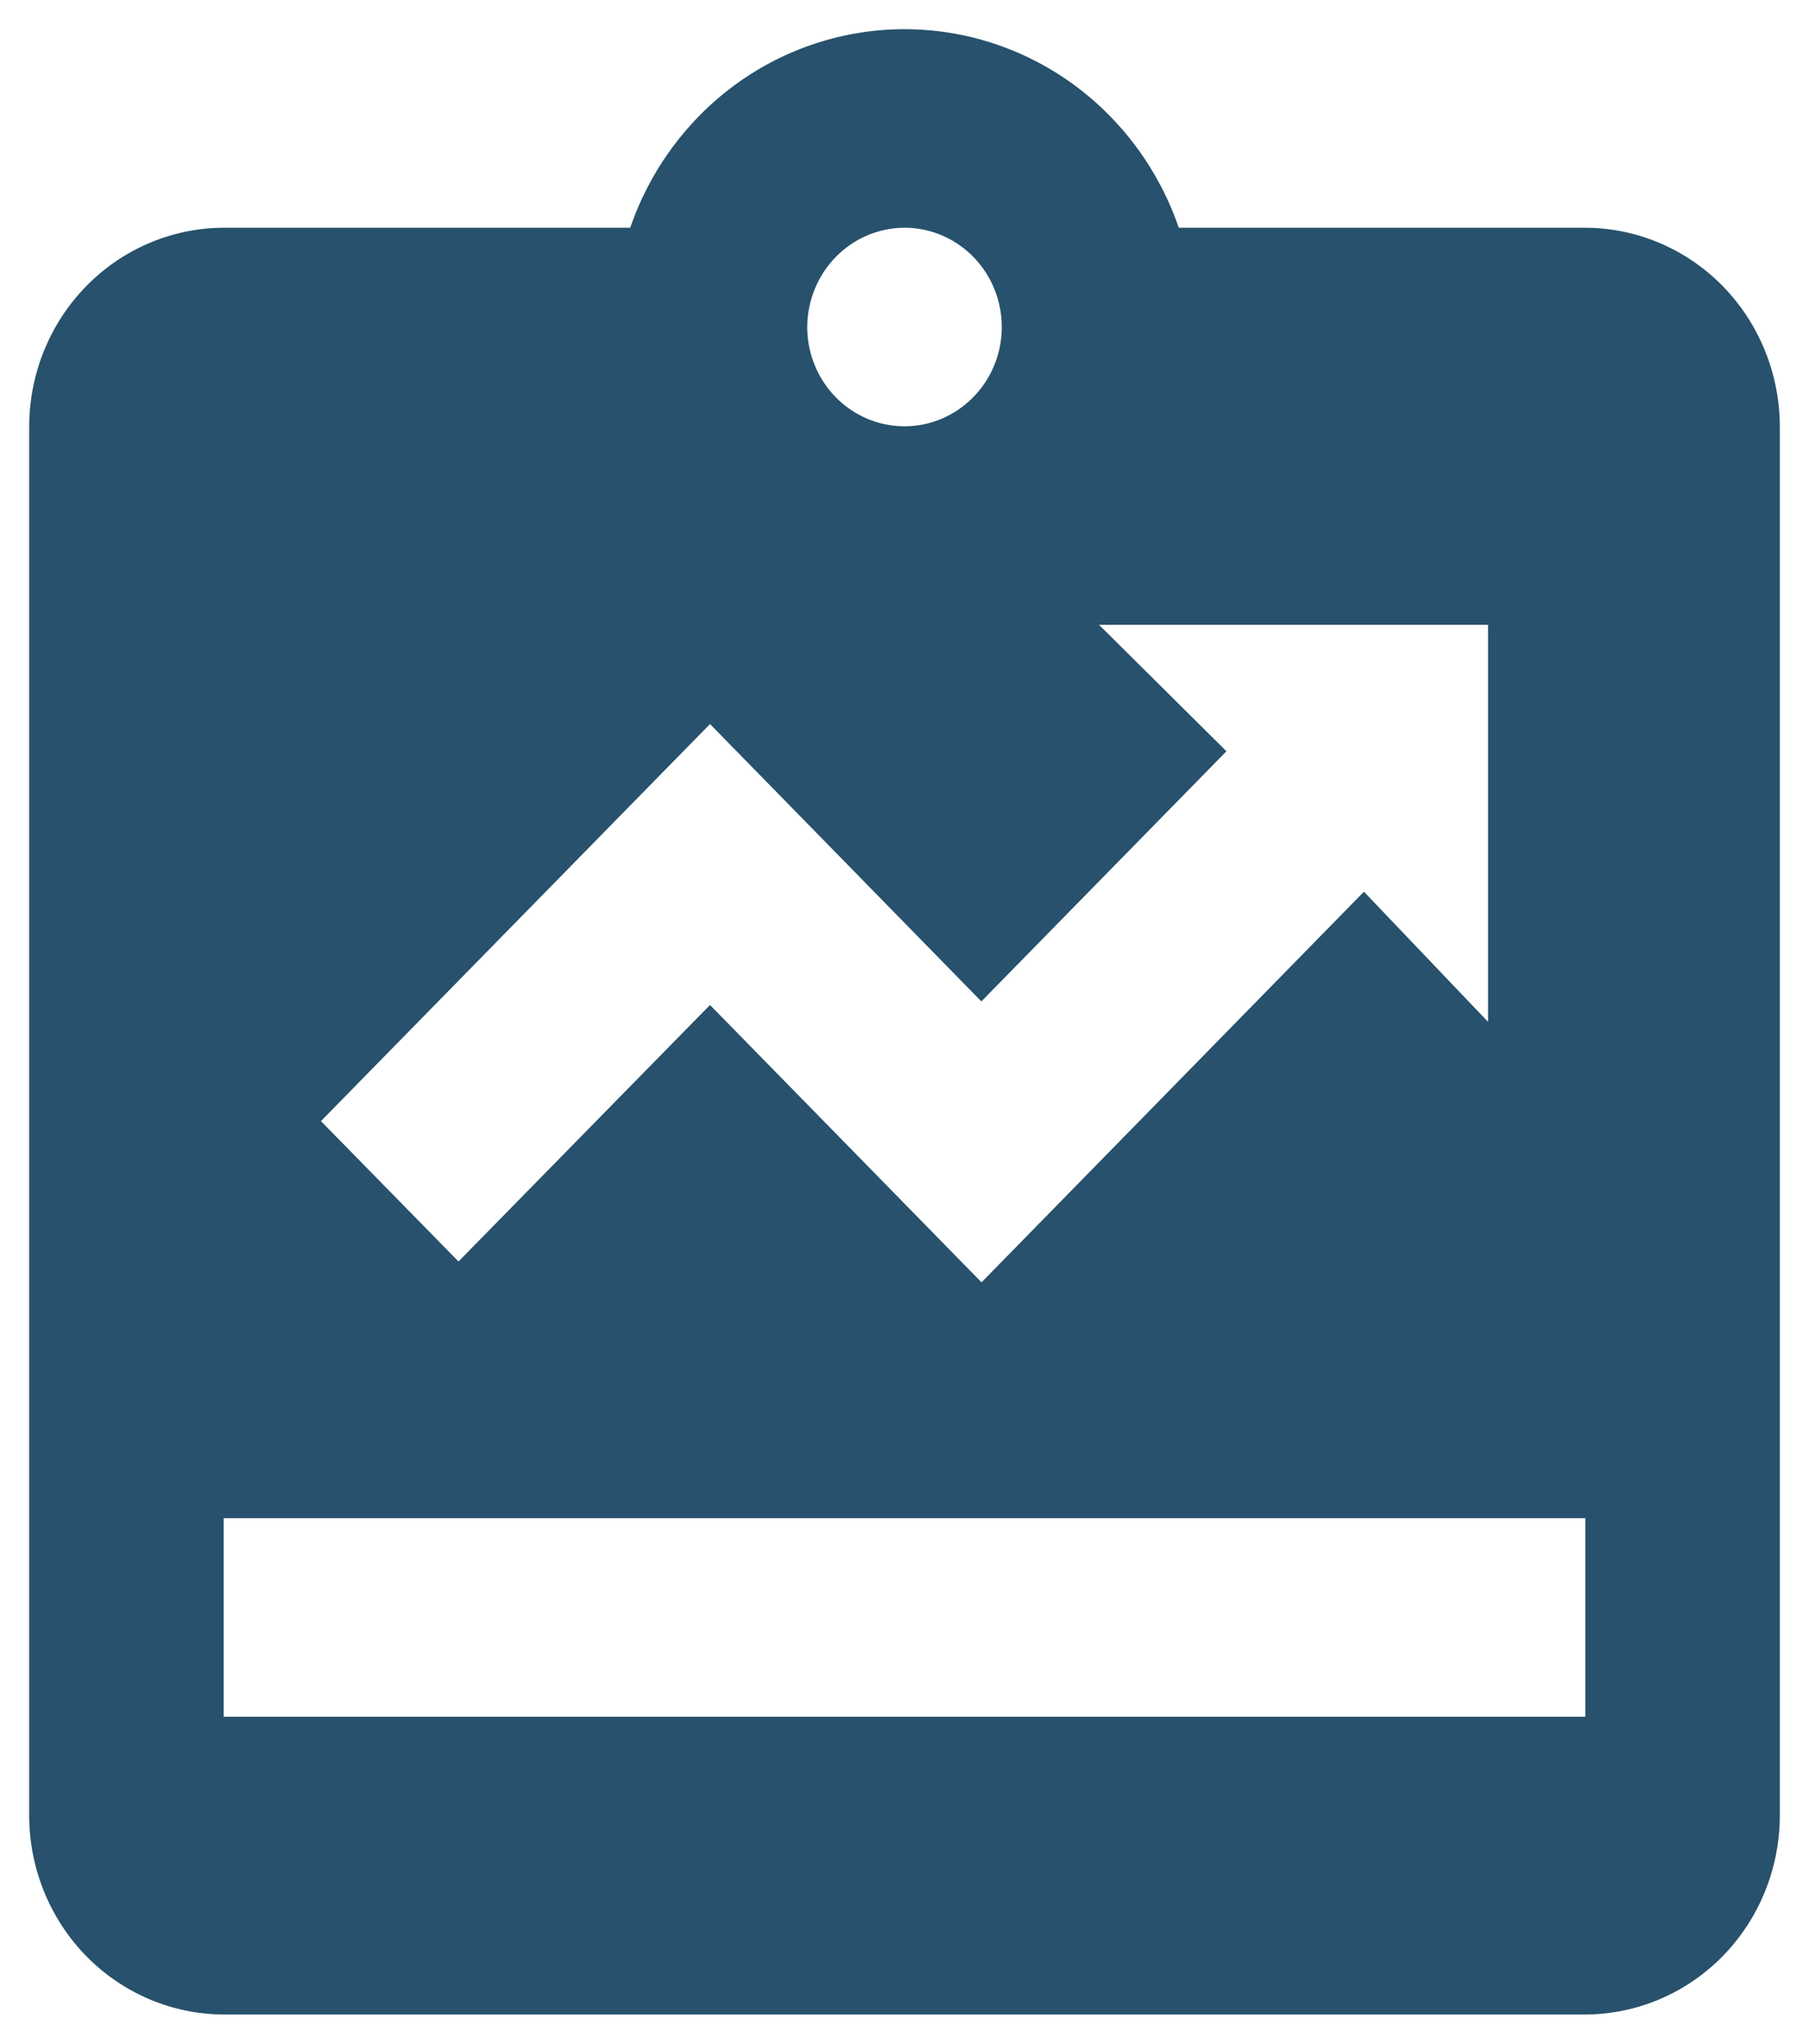 <svg width="31" height="35" viewBox="0 0 31 35" fill="none" xmlns="http://www.w3.org/2000/svg">
<path d="M27.167 3.9H20.2C19.859 2.907 19.223 2.046 18.381 1.436C17.539 0.827 16.532 0.5 15.5 0.5C14.468 0.5 13.461 0.827 12.619 1.436C11.777 2.046 11.141 2.907 10.8 3.9H3.833C2.95 3.903 2.104 4.262 1.479 4.899C0.855 5.536 0.503 6.399 0.5 7.3V31.1C0.503 32.001 0.855 32.864 1.479 33.501C2.104 34.138 2.95 34.497 3.833 34.5H27.167C28.05 34.497 28.896 34.138 29.521 33.501C30.145 32.864 30.497 32.001 30.5 31.1V7.3C30.497 6.399 30.145 5.536 29.521 4.899C28.896 4.262 28.05 3.903 27.167 3.9ZM15.5 3.9C15.83 3.9 16.152 4 16.426 4.187C16.7 4.374 16.914 4.639 17.04 4.95C17.166 5.26 17.199 5.602 17.135 5.932C17.07 6.262 16.912 6.565 16.678 6.802C16.445 7.04 16.148 7.202 15.825 7.268C15.502 7.333 15.167 7.3 14.862 7.171C14.558 7.042 14.297 6.824 14.114 6.545C13.931 6.265 13.833 5.937 13.833 5.6C13.835 5.15 14.011 4.718 14.323 4.4C14.635 4.081 15.058 3.902 15.5 3.9ZM12.167 12.4L16.817 17.15L21.017 12.866L18.833 10.7H25.5V17.5L23.373 15.271L16.82 21.961L12.167 17.211L7.857 21.604L5.5 19.2L12.167 12.4ZM27.167 29.4H3.833V26H27.167V29.4Z" fill="#27516C"/>
</svg>
